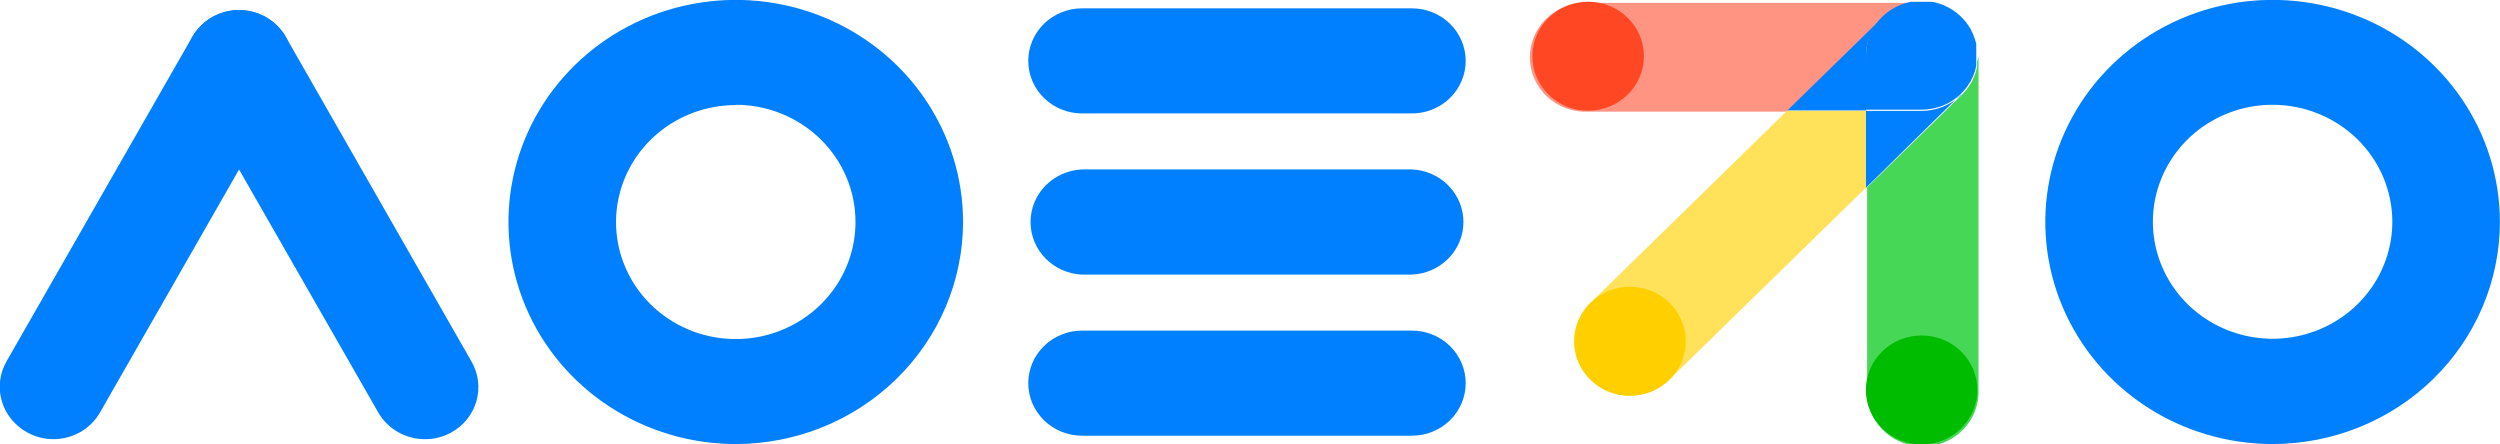 <svg width="180" height="32" viewBox="0 0 180 32" fill="none" xmlns="http://www.w3.org/2000/svg">
<g clip-path="url(#clip0_503_2960)">
<path d="M135.549 1.251C135.638 1.171 135.721 1.09 135.818 1.017L135.961 0.915L136.133 0.79L136.305 0.688L136.47 0.593L136.642 0.512L136.829 0.424L136.994 0.366L137.196 0.3C137.25 0.282 137.305 0.267 137.361 0.256L137.578 0.205H137.758H137.968H138.26H114.338C113.796 0.182 113.256 0.266 112.749 0.453C112.242 0.64 111.779 0.925 111.388 1.291C110.996 1.657 110.685 2.097 110.472 2.583C110.26 3.07 110.15 3.594 110.15 4.123C110.15 4.653 110.26 5.177 110.472 5.663C110.685 6.15 110.996 6.59 111.388 6.956C111.779 7.322 112.242 7.607 112.749 7.794C113.256 7.98 113.796 8.065 114.338 8.042H128.673L135.526 1.346L135.549 1.251Z" fill="#FF9482"/>
<path d="M142.349 4.434V4.603C142.349 4.669 142.349 4.742 142.349 4.815C142.338 4.879 142.323 4.943 142.304 5.005L142.259 5.188L142.192 5.371L142.125 5.547C142.1 5.604 142.073 5.66 142.042 5.715C142.042 5.774 141.99 5.832 141.96 5.898L141.862 6.052C141.825 6.11 141.795 6.169 141.758 6.22L141.63 6.388C141.63 6.432 141.563 6.483 141.518 6.535L141.278 6.798L134.433 13.486V28.056C134.409 28.585 134.496 29.113 134.687 29.608C134.878 30.103 135.169 30.556 135.544 30.938C135.919 31.32 136.369 31.625 136.867 31.832C137.365 32.04 137.902 32.147 138.443 32.147C138.985 32.147 139.521 32.04 140.02 31.832C140.518 31.625 140.968 31.32 141.343 30.938C141.717 30.556 142.009 30.103 142.2 29.608C142.391 29.113 142.478 28.585 142.454 28.056V4.047C142.427 4.178 142.392 4.307 142.349 4.434Z" fill="#45D755"/>
<path d="M128.673 7.969L114.51 21.806C113.951 22.355 113.571 23.054 113.418 23.813C113.264 24.573 113.344 25.36 113.648 26.075C113.951 26.79 114.465 27.402 115.123 27.832C115.782 28.263 116.556 28.493 117.349 28.495C117.875 28.496 118.396 28.395 118.882 28.198C119.368 28.001 119.809 27.711 120.18 27.346L134.35 13.508V7.969H128.673Z" fill="#FFE259"/>
<path d="M117.356 28.495C119.573 28.495 121.371 26.739 121.371 24.573C121.371 22.406 119.573 20.65 117.356 20.65C115.139 20.65 113.342 22.406 113.342 24.573C113.342 26.739 115.139 28.495 117.356 28.495Z" fill="#FFCF00"/>
<path d="M141.218 6.813C140.845 7.184 140.399 7.478 139.908 7.679C139.417 7.88 138.89 7.984 138.357 7.984H134.35V13.523L141.166 6.813H141.218Z" fill="#0080FF"/>
<path d="M138.357 32C140.574 32 142.372 30.244 142.372 28.078C142.372 25.912 140.574 24.155 138.357 24.155C136.14 24.155 134.343 25.912 134.343 28.078C134.343 30.244 136.14 32 138.357 32Z" fill="#00BC00"/>
<path d="M134.35 4.047C134.349 3.526 134.454 3.011 134.66 2.53C134.865 2.05 135.168 1.615 135.549 1.251V1.251L128.696 7.947H134.373L134.35 4.047Z" fill="#0080FF"/>
<path d="M114.345 7.969C116.562 7.969 118.36 6.213 118.36 4.047C118.36 1.88 116.562 0.124 114.345 0.124C112.128 0.124 110.331 1.88 110.331 4.047C110.331 6.213 112.128 7.969 114.345 7.969Z" fill="#FF4723"/>
<path d="M138.26 0.132H137.968H137.758H137.578L137.361 0.183C137.305 0.194 137.25 0.209 137.196 0.227L136.994 0.293L136.829 0.351L136.642 0.439L136.47 0.52L136.305 0.615L136.133 0.717L135.961 0.842L135.818 0.944L135.549 1.178C135.168 1.542 134.865 1.977 134.66 2.457C134.454 2.937 134.349 3.453 134.35 3.973V7.896H138.357C138.89 7.896 139.417 7.792 139.908 7.591C140.399 7.39 140.845 7.096 141.218 6.725L141.458 6.461C141.503 6.41 141.533 6.359 141.57 6.315L141.698 6.147C141.698 6.096 141.765 6.037 141.803 5.979L141.9 5.825C141.931 5.765 141.958 5.704 141.982 5.642C142.013 5.587 142.04 5.531 142.065 5.474L142.132 5.298L142.2 5.115L142.244 4.932C142.263 4.87 142.278 4.806 142.289 4.742C142.289 4.669 142.289 4.595 142.289 4.53V4.361C142.297 4.232 142.297 4.103 142.289 3.973C142.297 3.844 142.297 3.715 142.289 3.586V3.417C142.289 3.351 142.289 3.278 142.289 3.205C142.289 3.132 142.289 3.081 142.244 3.015L142.2 2.839L142.132 2.656L142.065 2.473C142.04 2.416 142.013 2.36 141.982 2.305C141.958 2.245 141.93 2.187 141.9 2.129C141.9 2.071 141.833 2.02 141.803 1.968C141.773 1.917 141.735 1.851 141.698 1.8L141.57 1.632C141.57 1.588 141.503 1.537 141.458 1.493C141.384 1.4 141.304 1.312 141.218 1.229L141.166 1.178L140.904 0.944L140.762 0.842L140.589 0.717L140.417 0.615L140.252 0.52L140.072 0.439L139.893 0.351L139.728 0.293C139.66 0.266 139.59 0.244 139.518 0.227C139.467 0.209 139.414 0.194 139.361 0.183L139.144 0.132H138.964H138.754H138.462H138.26Z" fill="#0080FF"/>
<path d="M101.658 8.167H77.908C76.881 8.167 75.896 7.768 75.17 7.058C74.444 6.349 74.036 5.387 74.036 4.383C74.036 3.38 74.444 2.418 75.17 1.708C75.896 0.999 76.881 0.6 77.908 0.6H101.658C102.685 0.6 103.67 0.999 104.396 1.708C105.122 2.418 105.53 3.38 105.53 4.383C105.53 5.387 105.122 6.349 104.396 7.058C103.67 7.768 102.685 8.167 101.658 8.167V8.167Z" fill="#0080FF"/>
<path d="M101.658 19.772H77.908C76.909 19.729 75.966 19.312 75.275 18.606C74.584 17.901 74.199 16.962 74.199 15.985C74.199 15.009 74.584 14.07 75.275 13.365C75.966 12.659 76.909 12.241 77.908 12.198H101.658C102.656 12.241 103.599 12.659 104.29 13.365C104.981 14.07 105.367 15.009 105.367 15.985C105.367 16.962 104.981 17.901 104.29 18.606C103.599 19.312 102.656 19.729 101.658 19.772V19.772Z" fill="#0080FF"/>
<path d="M101.658 31.371H77.908C76.881 31.371 75.896 30.972 75.17 30.263C74.444 29.553 74.036 28.591 74.036 27.587C74.036 26.584 74.444 25.622 75.17 24.912C75.896 24.203 76.881 23.804 77.908 23.804H101.658C102.685 23.804 103.67 24.203 104.396 24.912C105.122 25.622 105.53 26.584 105.53 27.587C105.53 28.591 105.122 29.553 104.396 30.263C103.67 30.972 102.685 31.371 101.658 31.371Z" fill="#0080FF"/>
<path d="M52.982 31.971C49.745 31.972 46.58 31.035 43.887 29.279C41.195 27.523 39.096 25.026 37.857 22.104C36.617 19.182 36.292 15.966 36.924 12.864C37.555 9.762 39.114 6.912 41.403 4.676C43.692 2.439 46.609 0.916 49.784 0.3C52.959 -0.317 56.25 0 59.241 1.211C62.231 2.422 64.787 4.473 66.585 7.103C68.382 9.734 69.341 12.826 69.34 15.989C69.334 20.226 67.608 24.288 64.542 27.283C61.476 30.279 57.319 31.965 52.982 31.971V31.971ZM52.982 7.566C51.277 7.565 49.609 8.058 48.191 8.982C46.772 9.907 45.666 11.222 45.012 12.761C44.359 14.3 44.187 15.993 44.519 17.628C44.85 19.262 45.671 20.764 46.876 21.942C48.082 23.121 49.618 23.924 51.29 24.249C52.962 24.575 54.696 24.409 56.272 23.771C57.847 23.134 59.194 22.054 60.142 20.669C61.09 19.284 61.595 17.655 61.595 15.989C61.597 14.882 61.376 13.785 60.944 12.762C60.512 11.738 59.879 10.808 59.079 10.024C58.279 9.24 57.329 8.617 56.283 8.192C55.237 7.766 54.115 7.546 52.982 7.544V7.566Z" fill="#0080FF"/>
<path d="M163.635 31.971C160.398 31.972 157.233 31.035 154.54 29.279C151.848 27.523 149.749 25.026 148.51 22.104C147.27 19.182 146.945 15.966 147.577 12.864C148.208 9.762 149.767 6.912 152.056 4.676C154.345 2.439 157.261 0.916 160.437 0.3C163.612 -0.317 166.903 0 169.894 1.211C172.884 2.422 175.44 4.473 177.238 7.103C179.035 9.734 179.994 12.826 179.992 15.989C179.987 20.226 178.261 24.288 175.195 27.283C172.129 30.279 167.971 31.965 163.635 31.971V31.971ZM163.635 7.544C161.93 7.543 160.262 8.036 158.844 8.96C157.425 9.885 156.319 11.2 155.665 12.739C155.012 14.278 154.84 15.972 155.172 17.606C155.503 19.24 156.324 20.741 157.529 21.92C158.734 23.099 160.27 23.902 161.943 24.227C163.615 24.553 165.349 24.387 166.925 23.749C168.5 23.112 169.847 22.032 170.795 20.647C171.742 19.262 172.248 17.633 172.248 15.967C172.246 13.735 171.338 11.595 169.724 10.016C168.109 8.437 165.919 7.548 163.635 7.544V7.544Z" fill="#0080FF"/>
<path d="M3.842 31.619C3.186 31.622 2.54 31.455 1.97 31.137C1.526 30.898 1.135 30.575 0.819 30.188C0.503 29.801 0.269 29.356 0.13 28.88C-0.01 28.404 -0.051 27.905 0.008 27.414C0.066 26.922 0.224 26.446 0.472 26.014L13.841 2.656C14.087 2.224 14.418 1.843 14.814 1.535C15.211 1.228 15.665 1 16.152 0.864C16.639 0.728 17.148 0.687 17.651 0.743C18.154 0.8 18.641 0.953 19.084 1.193C19.526 1.433 19.916 1.756 20.231 2.144C20.546 2.531 20.779 2.975 20.919 3.451C21.058 3.927 21.099 4.424 21.042 4.916C20.984 5.407 20.828 5.883 20.582 6.315L7.205 29.688C6.872 30.274 6.385 30.762 5.793 31.102C5.202 31.441 4.528 31.62 3.842 31.619Z" fill="#0080FF"/>
<path d="M30.595 31.619C29.91 31.62 29.237 31.442 28.646 31.104C28.055 30.765 27.567 30.279 27.233 29.695L13.841 6.322C13.595 5.89 13.439 5.415 13.381 4.923C13.323 4.432 13.365 3.934 13.504 3.458C13.643 2.983 13.877 2.538 14.192 2.151C14.506 1.763 14.896 1.44 15.339 1.2C15.781 0.96 16.268 0.807 16.771 0.751C17.274 0.694 17.784 0.735 18.27 0.871C18.757 1.007 19.212 1.235 19.608 1.543C20.005 1.85 20.336 2.231 20.582 2.664L33.951 26.036C34.199 26.468 34.358 26.944 34.417 27.436C34.477 27.928 34.435 28.426 34.296 28.903C34.157 29.379 33.922 29.824 33.606 30.211C33.289 30.598 32.897 30.92 32.453 31.159C31.885 31.467 31.245 31.626 30.595 31.619V31.619Z" fill="#0080FF"/>
</g>
<defs>
<clipPath id="clip0_503_2960">
<rect width="180" height="32" fill="white"/>
</clipPath>
</defs>
</svg>
